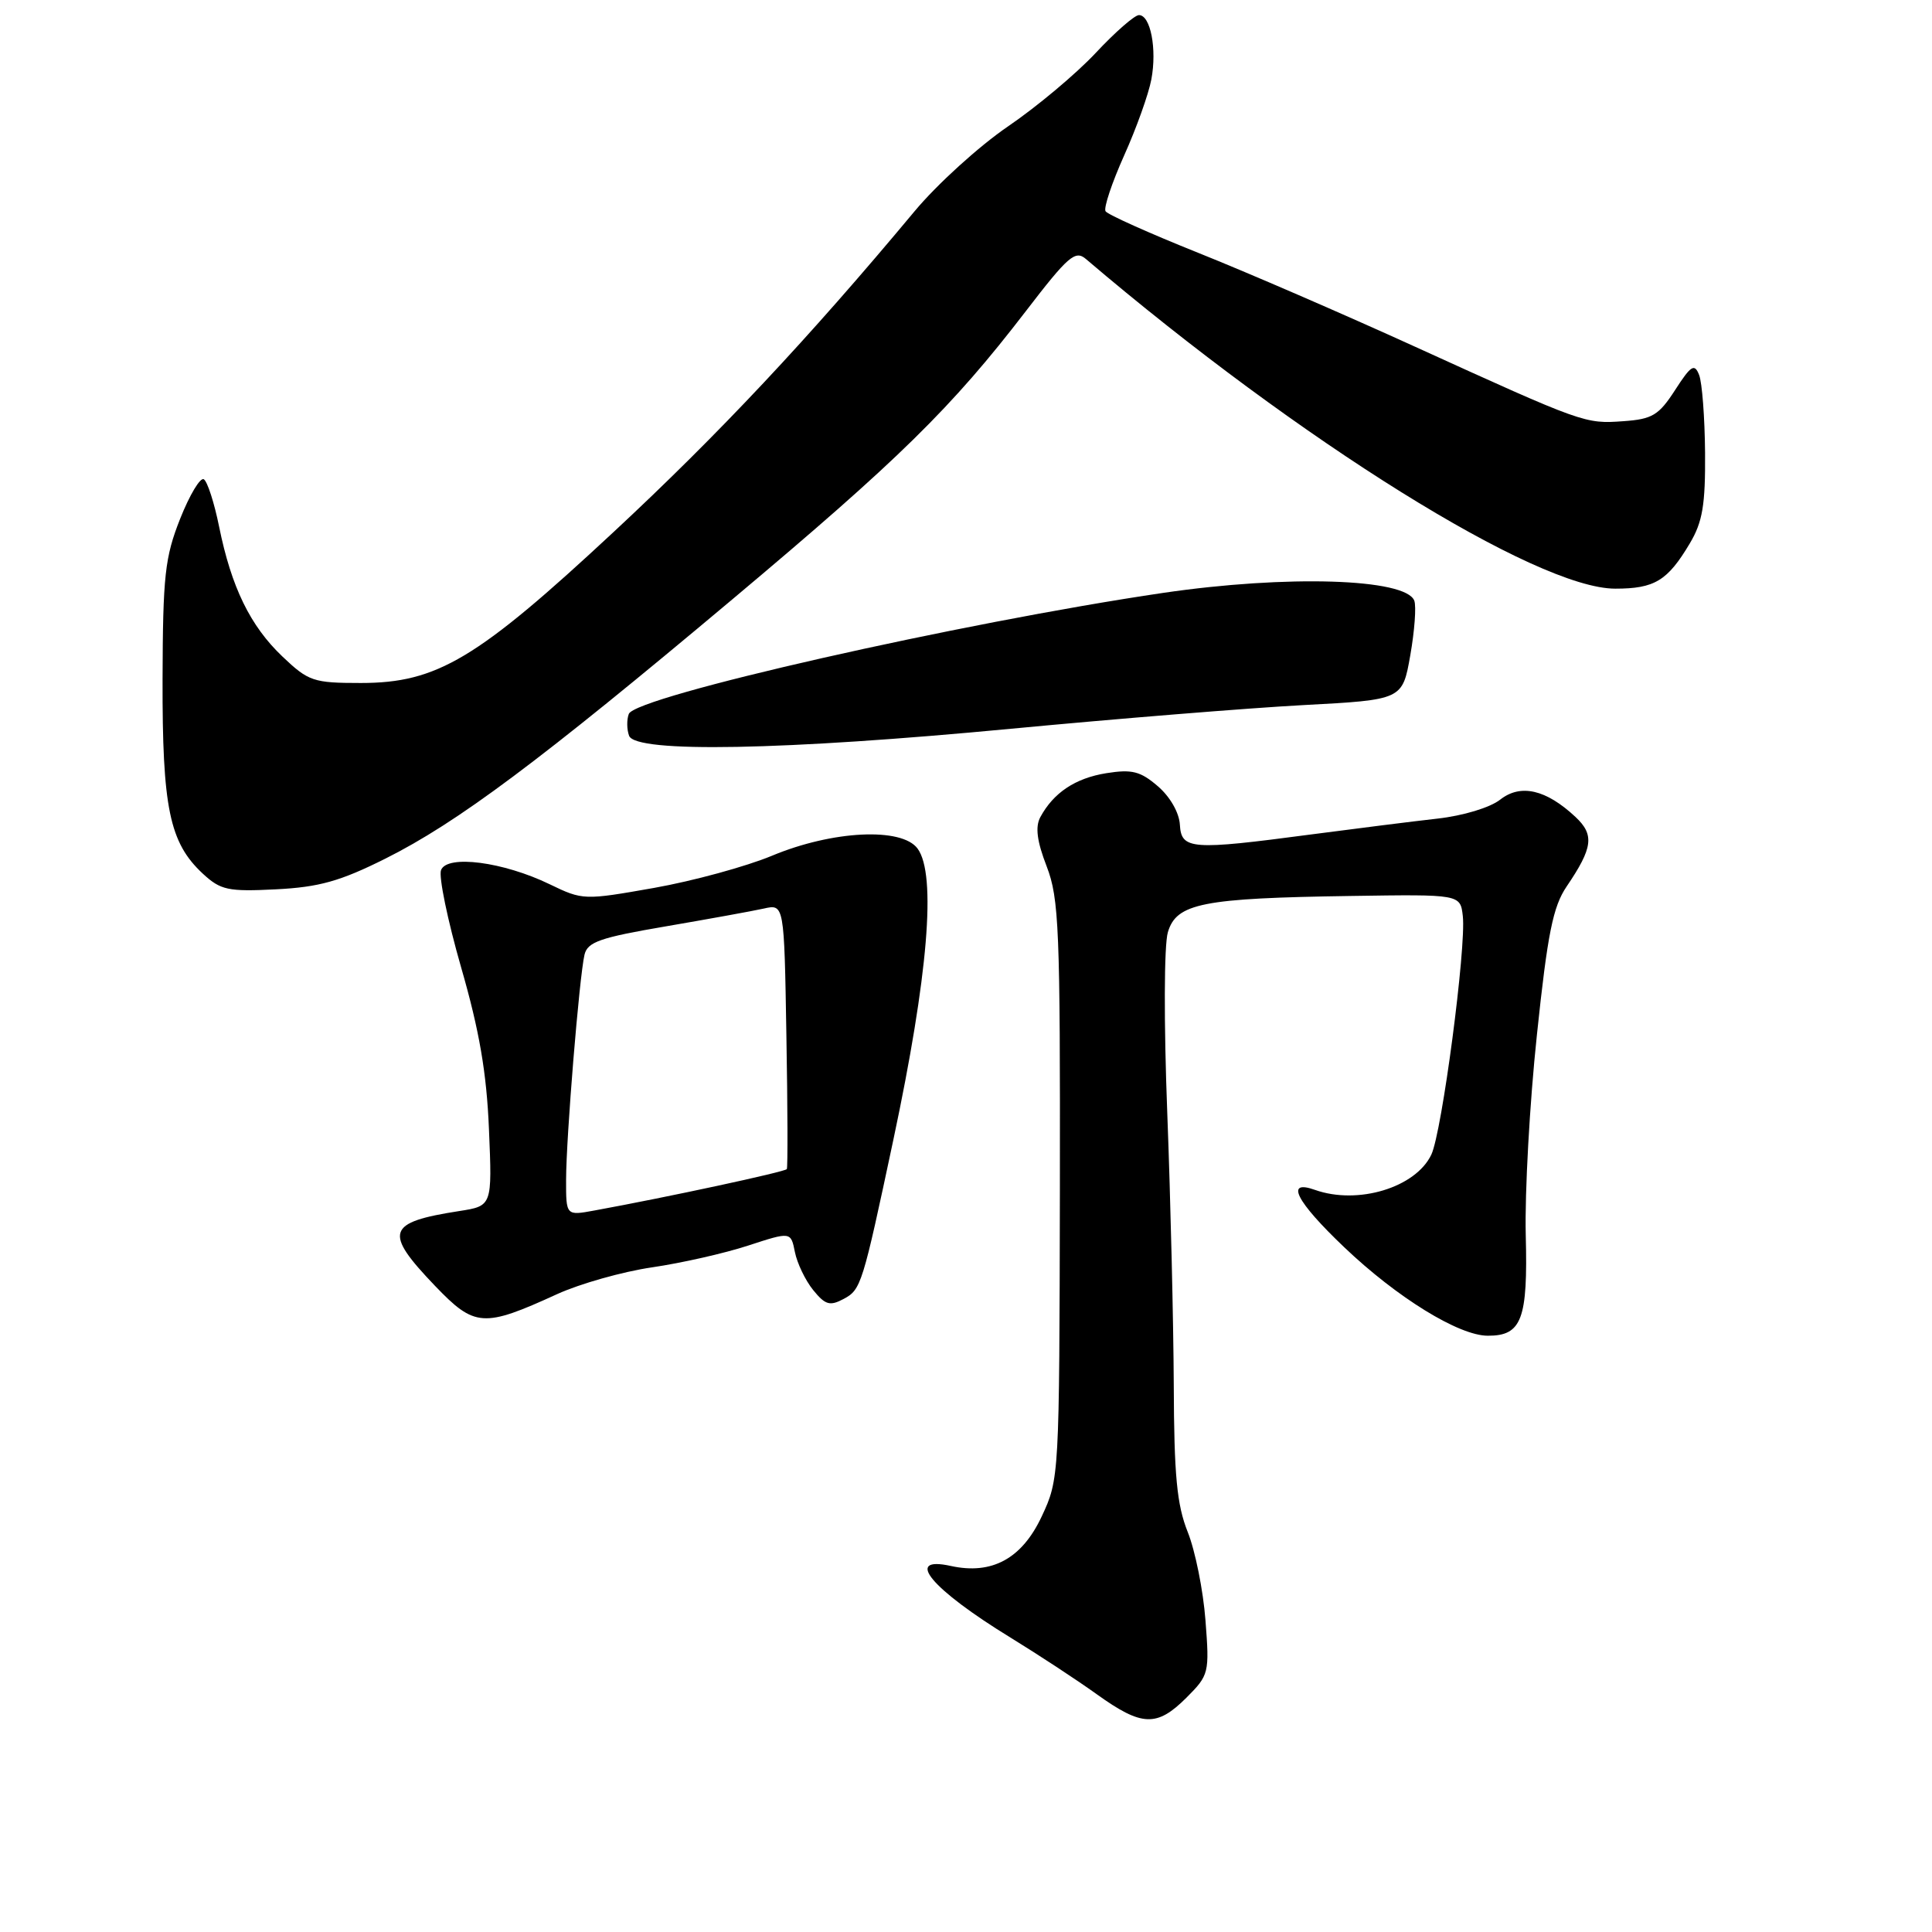 <?xml version="1.0" encoding="UTF-8" standalone="no"?>
<!DOCTYPE svg PUBLIC "-//W3C//DTD SVG 1.1//EN" "http://www.w3.org/Graphics/SVG/1.1/DTD/svg11.dtd" >
<svg xmlns="http://www.w3.org/2000/svg" xmlns:xlink="http://www.w3.org/1999/xlink" version="1.1" viewBox="0 0 256 256">
 <g >
 <path fill="currentColor"
d=" M 157.22 224.94 C 160.20 221.95 160.27 221.69 159.73 214.69 C 159.43 210.73 158.37 205.47 157.38 203.00 C 155.94 199.40 155.57 195.50 155.53 183.50 C 155.49 175.25 155.11 159.05 154.67 147.50 C 154.21 135.54 154.24 125.22 154.75 123.52 C 155.89 119.69 159.31 119.01 179.00 118.72 C 193.50 118.50 193.50 118.50 193.83 121.38 C 194.30 125.50 191.07 150.02 189.66 152.99 C 187.59 157.36 179.93 159.68 174.25 157.67 C 170.22 156.23 171.72 159.18 178.12 165.27 C 185.13 171.95 193.30 176.98 197.13 176.99 C 201.64 177.01 202.46 174.83 202.17 163.64 C 202.03 158.06 202.69 146.13 203.65 137.11 C 205.06 123.68 205.78 120.13 207.59 117.46 C 211.07 112.33 211.29 110.62 208.76 108.25 C 204.87 104.61 201.49 103.83 198.79 105.95 C 197.45 107.01 193.87 108.09 190.47 108.47 C 187.19 108.84 179.65 109.79 173.72 110.57 C 157.83 112.68 156.53 112.58 156.34 109.28 C 156.25 107.68 155.04 105.57 153.42 104.18 C 151.11 102.19 149.99 101.91 146.60 102.45 C 142.48 103.11 139.59 105.04 137.84 108.29 C 137.16 109.58 137.40 111.47 138.69 114.80 C 140.33 119.06 140.49 123.12 140.44 157.72 C 140.37 195.66 140.36 195.97 138.03 200.94 C 135.41 206.53 131.44 208.69 126.00 207.50 C 119.68 206.11 123.38 210.55 133.93 217.01 C 137.54 219.23 142.69 222.60 145.36 224.52 C 151.32 228.79 153.29 228.86 157.22 224.94 Z  M 73.84 171.47 C 76.85 170.10 82.50 168.50 86.40 167.93 C 90.31 167.36 96.04 166.06 99.15 165.04 C 104.79 163.20 104.79 163.20 105.33 165.91 C 105.63 167.40 106.72 169.67 107.75 170.94 C 109.35 172.91 109.96 173.09 111.78 172.12 C 114.10 170.88 114.28 170.29 118.38 151.00 C 122.99 129.29 124.10 115.89 121.59 112.45 C 119.50 109.59 110.31 110.04 102.29 113.39 C 98.88 114.81 91.86 116.73 86.68 117.65 C 77.40 119.29 77.22 119.29 72.84 117.17 C 66.69 114.19 59.24 113.22 58.44 115.29 C 58.11 116.15 59.31 121.95 61.10 128.18 C 63.52 136.56 64.48 142.14 64.79 149.64 C 65.22 159.79 65.22 159.79 60.86 160.47 C 51.22 161.97 50.81 163.24 57.63 170.37 C 62.91 175.88 64.05 175.95 73.84 171.47 Z  M 51.07 113.77 C 60.57 109.02 71.49 100.87 97.00 79.45 C 119.14 60.87 126.08 54.05 135.93 41.23 C 141.54 33.92 142.48 33.11 143.89 34.32 C 172.23 58.46 203.61 78.00 214.03 78.00 C 219.24 78.00 220.96 76.96 223.91 72.00 C 225.60 69.16 225.98 66.91 225.93 60.00 C 225.89 55.33 225.54 50.68 225.14 49.68 C 224.53 48.12 224.07 48.41 221.96 51.68 C 219.80 55.02 218.95 55.54 215.11 55.81 C 210.02 56.18 209.86 56.12 187.50 45.94 C 178.15 41.68 165.21 36.07 158.74 33.49 C 152.28 30.90 146.76 28.43 146.49 27.99 C 146.22 27.55 147.33 24.23 148.95 20.61 C 150.58 16.99 152.20 12.45 152.56 10.52 C 153.32 6.49 152.45 2.00 150.92 2.00 C 150.34 2.00 147.76 4.26 145.19 7.01 C 142.61 9.77 137.37 14.16 133.55 16.76 C 129.73 19.37 124.16 24.42 121.18 28.00 C 107.10 44.89 95.25 57.52 81.33 70.47 C 63.21 87.34 57.92 90.50 47.81 90.50 C 41.52 90.50 40.88 90.28 37.43 87.00 C 33.16 82.94 30.66 77.82 29.03 69.77 C 28.39 66.61 27.48 63.80 27.01 63.51 C 26.54 63.21 25.13 65.57 23.87 68.74 C 21.85 73.84 21.58 76.28 21.54 90.00 C 21.50 107.04 22.45 111.66 26.88 115.77 C 29.24 117.95 30.21 118.16 36.57 117.84 C 42.29 117.55 45.07 116.77 51.07 113.77 Z  M 134.00 96.56 C 148.03 95.23 165.43 93.82 172.67 93.43 C 185.83 92.73 185.83 92.73 186.87 86.83 C 187.44 83.59 187.68 80.33 187.40 79.59 C 186.26 76.64 170.49 76.16 154.13 78.56 C 127.27 82.52 84.22 92.27 83.32 94.60 C 83.03 95.37 83.05 96.67 83.36 97.50 C 84.24 99.79 103.81 99.43 134.00 96.56 Z  M 75.01 156.30 C 75.02 150.72 76.76 129.44 77.45 126.50 C 77.85 124.81 79.53 124.23 88.21 122.75 C 93.87 121.78 99.72 120.72 101.20 120.39 C 103.91 119.78 103.91 119.78 104.20 137.14 C 104.37 146.69 104.39 154.68 104.26 154.91 C 104.05 155.27 88.46 158.63 78.75 160.40 C 75.00 161.09 75.00 161.09 75.01 156.30 Z "/>
</g>
</svg>